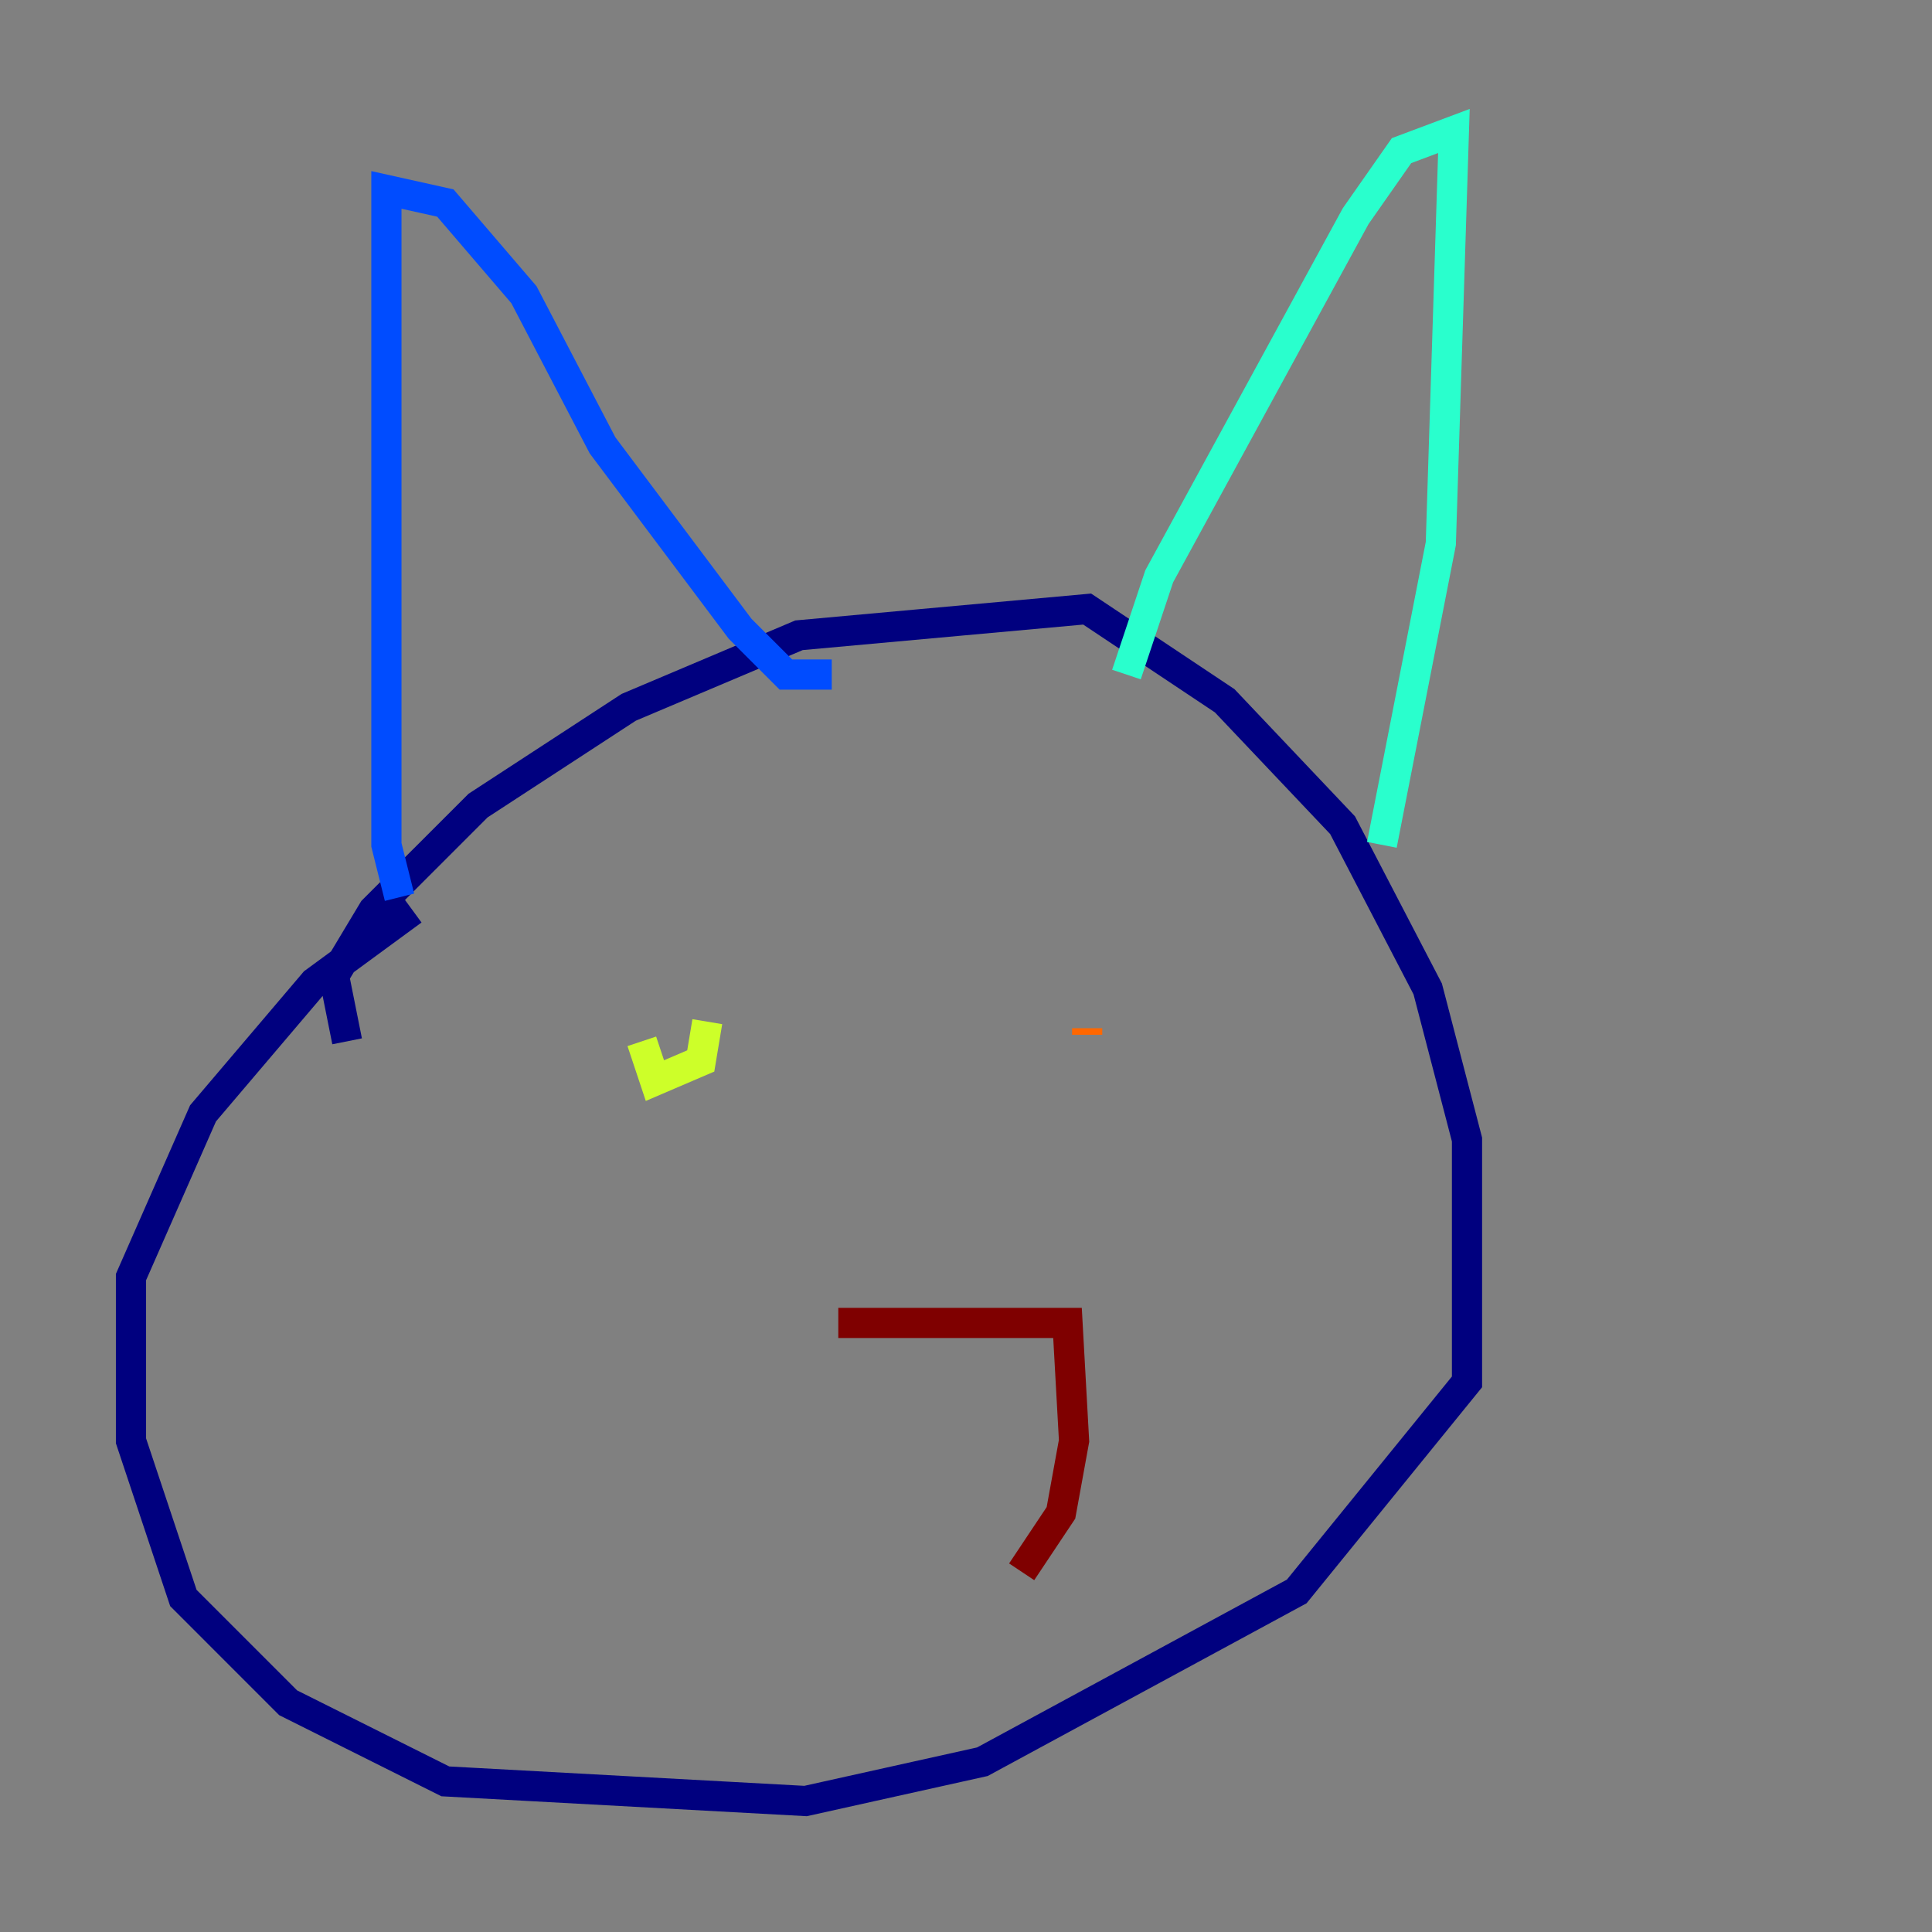 <?xml version="1.0" encoding="utf-8" ?>
<svg baseProfile="tiny" height="128" version="1.2" viewBox="0,0,128,128" width="128" xmlns="http://www.w3.org/2000/svg" xmlns:ev="http://www.w3.org/2001/xml-events" xmlns:xlink="http://www.w3.org/1999/xlink"><rect x="0" y="0" width="128" height="128" fill="#808080" stroke="none"/><defs /><polyline fill="none" points="22.997,68.99 22.129,64.651 24.732,60.312 31.675,53.37 41.654,46.861 52.936,42.088 72.027,40.352 81.139,46.427 88.949,54.671 94.59,65.519 97.193,75.498 97.193,91.552 85.912,105.437 65.085,116.719 53.37,119.322 29.505,118.02 19.091,112.814 12.149,105.871 8.678,95.458 8.678,84.61 13.451,73.763 20.827,65.085 27.336,60.312" stroke="#00007f" stroke-width="2" /><polyline fill="none" points="26.468,59.444 25.6,55.973 25.6,12.583 29.505,13.451 34.712,19.525 39.919,29.505 49.031,41.654 52.068,44.691 55.105,44.691" stroke="#004cff" stroke-width="2" /><polyline fill="none" points="74.63,44.691 76.8,38.183 89.817,14.319 92.854,9.98 96.325,8.678 95.458,36.014 91.552,55.973" stroke="#29ffcd" stroke-width="2" /><polyline fill="none" points="46.861,67.688 46.427,70.291 43.39,71.593 42.522,68.99" stroke="#cdff29" stroke-width="2" /><polyline fill="none" points="72.027,68.556 72.027,68.122" stroke="#ff6700" stroke-width="2" /><polyline fill="none" points="55.539,87.647 70.725,87.647 71.159,95.458 70.291,100.231 67.688,104.136" stroke="#7f0000" stroke-width="2" /></svg>